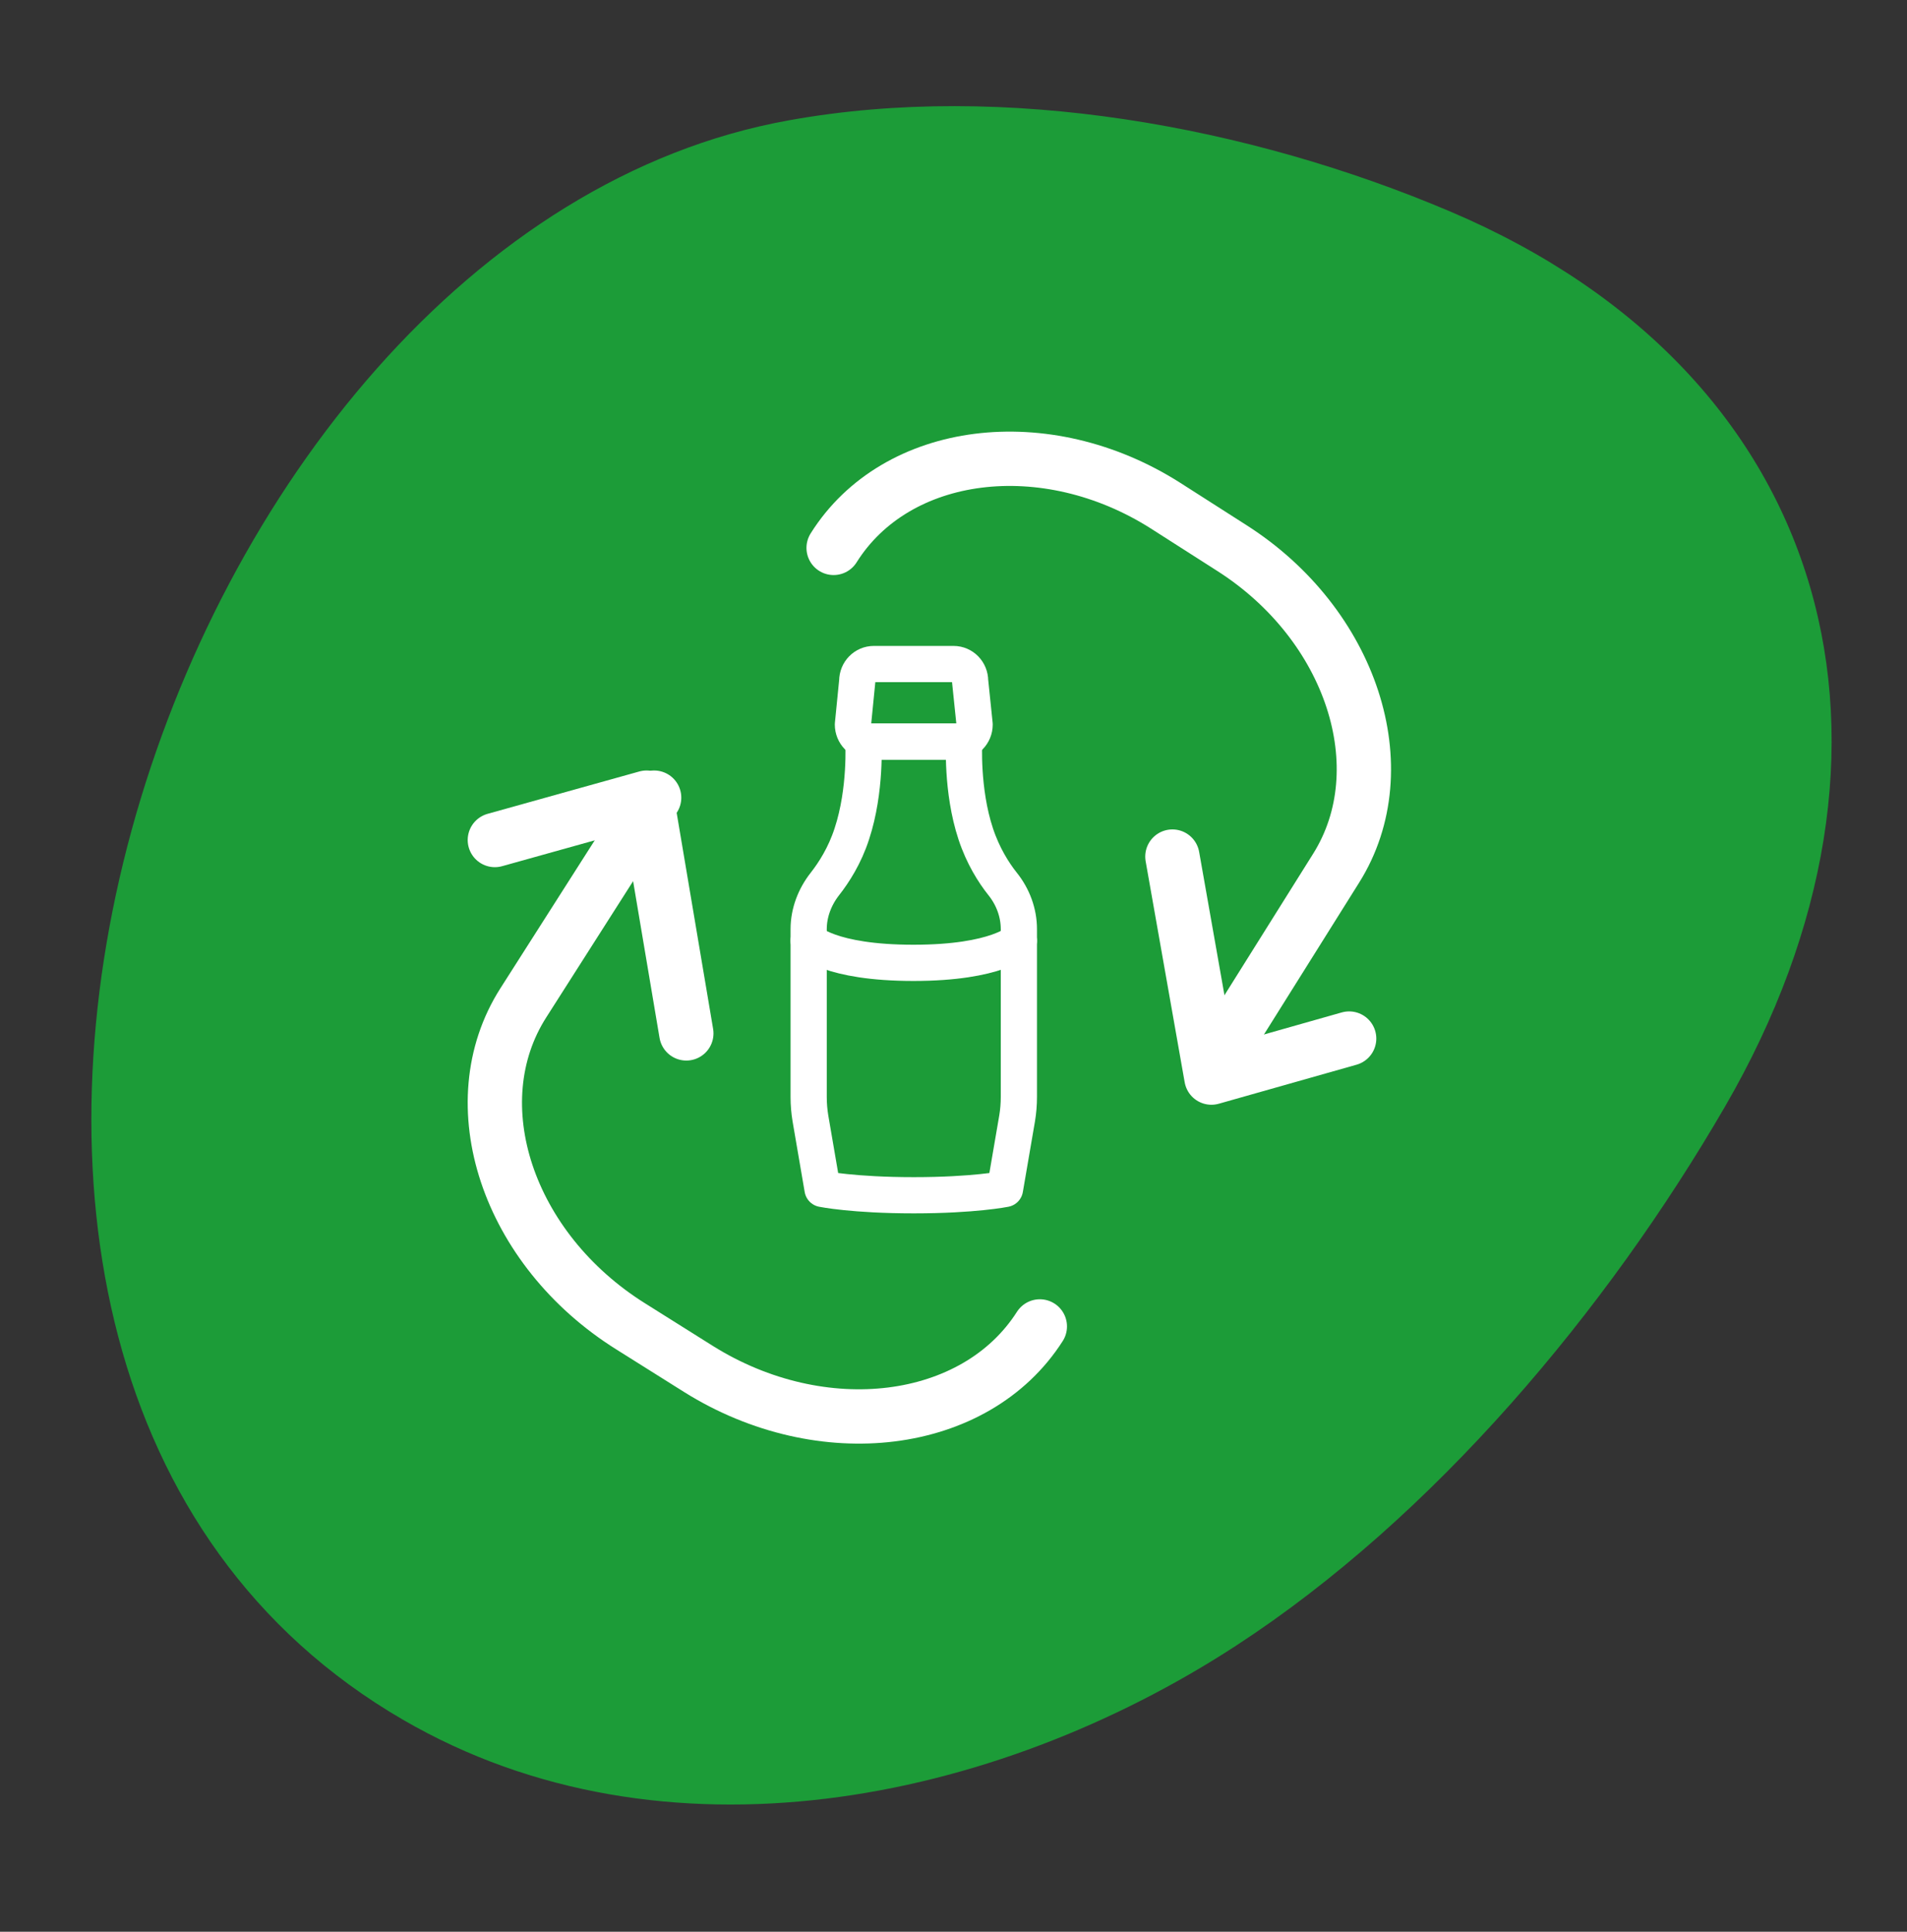 <svg width="158" height="160" viewBox="0 0 158 160" fill="none" xmlns="http://www.w3.org/2000/svg">
<rect x="0" y="0" width="158" height="160" fill="#333333" stroke="none"/>
<path d="M120.138 17.512C152.236 31.141 160.015 62.183 142.924 91.65C133.127 108.539 118.805 125.638 102.4 136.314C82.336 149.375 54.967 154.98 33.377 142.435C-16.925 113.222 13.098 19.353 65.335 9.972C83.185 6.732 103.517 10.454 120.138 17.512Z" fill="#1C9C38"/>
<path d="M69.068 45.38C74.25 37.12 86.63 35.559 96.577 41.888L102.043 45.38C111.99 51.708 115.889 63.643 110.707 71.902L100.593 88.034" stroke="white" stroke-width="4.5" stroke-linecap="round" stroke-linejoin="round"/>
<path d="M86.153 109.865C80.827 118.211 68.103 119.788 57.879 113.393L52.262 109.865C42.039 103.47 38.032 91.41 43.358 83.064L54.197 66.068" stroke="white" stroke-width="4.5" stroke-linecap="round" stroke-linejoin="round"/>
<path d="M41 69.576L53.57 66.068L56.864 85.593" stroke="white" stroke-width="4.5" stroke-linecap="round" stroke-linejoin="round"/>
<path d="M97.136 70.949L100.37 89.254L111.78 86.022" stroke="white" stroke-width="4.5" stroke-linecap="round" stroke-linejoin="round"/>
<path d="M79.884 61.417C79.884 61.417 79.642 65.445 80.84 69.063C81.438 70.88 82.329 72.286 83.073 73.218C83.931 74.292 84.417 75.603 84.417 76.962V90.864C84.417 91.449 84.368 92.049 84.271 92.633L83.267 98.479C83.267 98.479 80.694 99 75.708 99C70.723 99 68.149 98.479 68.149 98.479L67.146 92.633C67.049 92.049 67 91.464 67 90.864V76.962C67 75.603 67.502 74.292 68.344 73.218C69.088 72.27 69.995 70.864 70.577 69.063C71.775 65.429 71.532 61.417 71.532 61.417H79.884Z" stroke="white" stroke-width="3" stroke-linecap="round" stroke-linejoin="round"/>
<path d="M79.376 61.417H72.041C71.279 61.417 70.667 60.79 70.667 60.011L71.025 56.406C71.025 55.626 71.638 55 72.4 55H79.002C79.764 55 80.377 55.626 80.377 56.406L80.75 60.011C80.75 60.79 80.138 61.417 79.376 61.417Z" stroke="white" stroke-width="3" stroke-linecap="round" stroke-linejoin="round"/>
<path d="M67 77.917C67 77.917 68.714 79.75 75.684 79.75C82.654 79.75 84.417 77.917 84.417 77.917" stroke="white" stroke-width="3" stroke-linecap="round" stroke-linejoin="round"/>
</svg>
